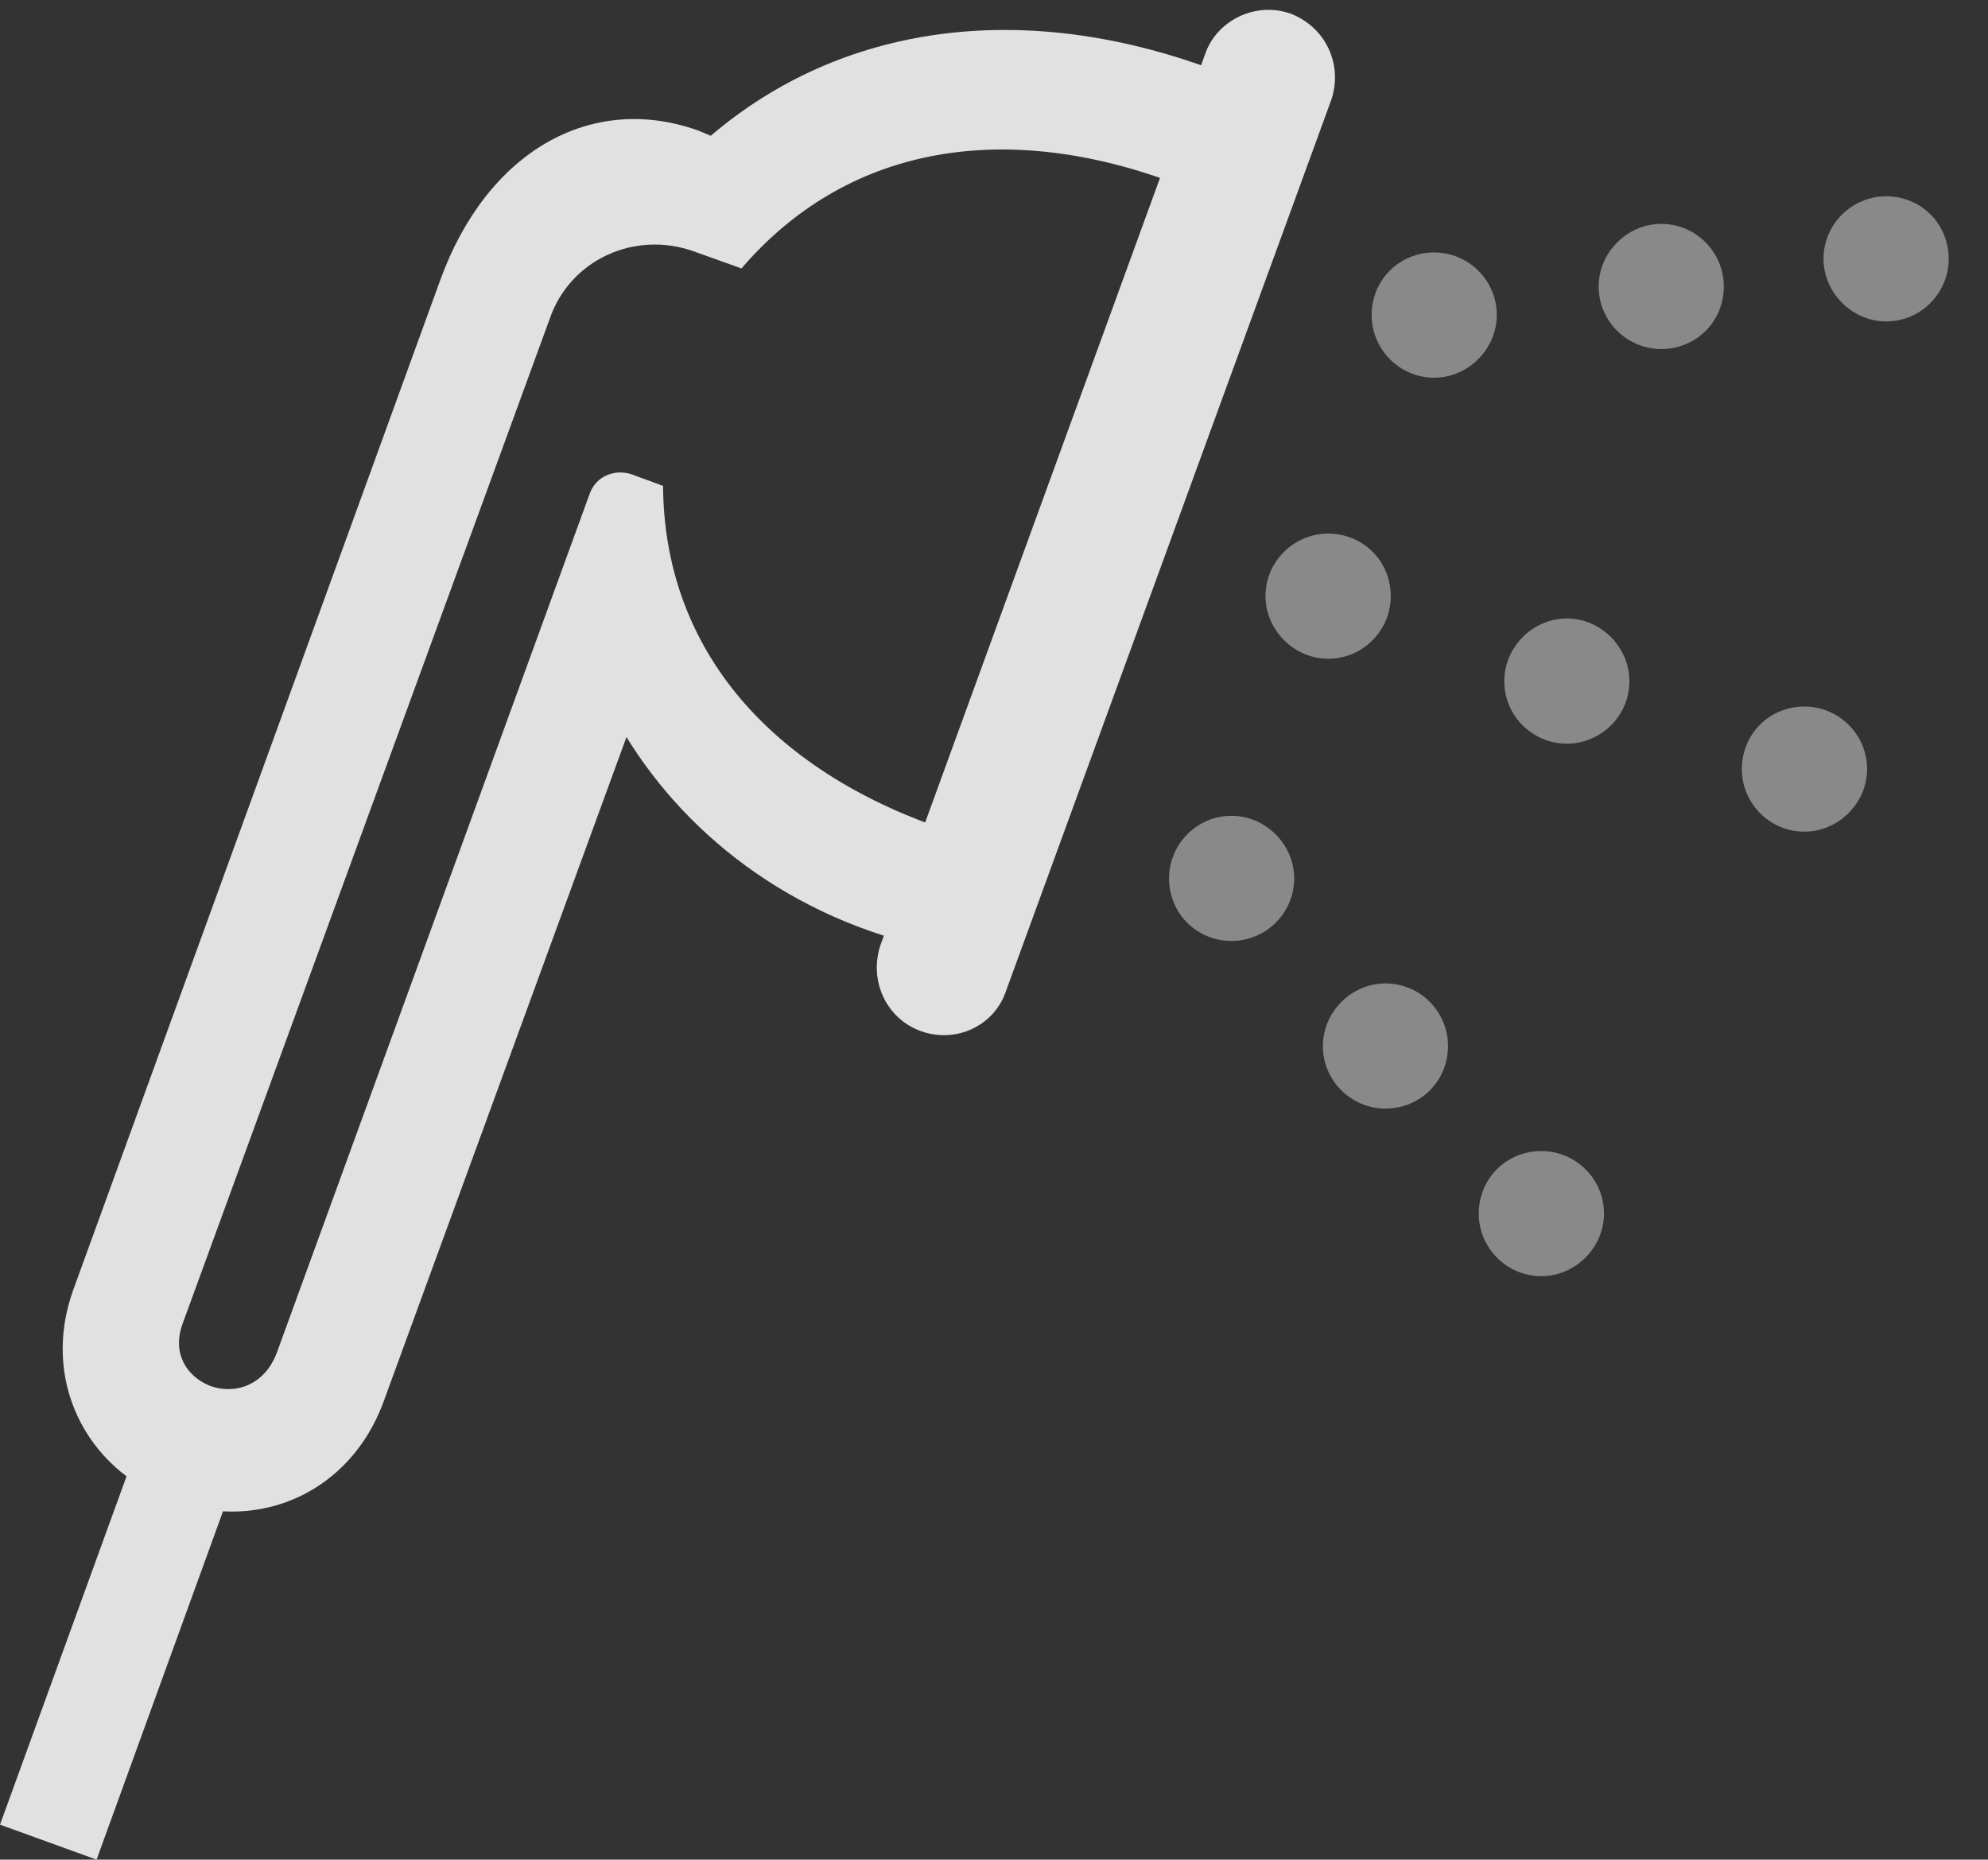 <?xml version="1.0" encoding="UTF-8"?>
<!--Generator: Apple Native CoreSVG 341-->
<!DOCTYPE svg
PUBLIC "-//W3C//DTD SVG 1.1//EN"
       "http://www.w3.org/Graphics/SVG/1.1/DTD/svg11.dtd">
<svg version="1.1" xmlns="http://www.w3.org/2000/svg" xmlns:xlink="http://www.w3.org/1999/xlink" viewBox="0 0 18.301 17.119">
 <rect x="0" y="0" width="18.301" height="17.119" fill="#333333" stroke="none"/>
 <g>
  <rect height="17.119" opacity="0" width="18.301" x="0" y="0"/>
  <path d="M17.363 2.959C17.686 2.959 17.939 2.695 17.939 2.383C17.939 2.061 17.686 1.807 17.363 1.807C17.051 1.807 16.787 2.061 16.787 2.383C16.787 2.695 17.051 2.959 17.363 2.959ZM16.611 7.656C16.924 7.656 17.188 7.393 17.188 7.08C17.188 6.758 16.924 6.504 16.611 6.504C16.289 6.504 16.035 6.758 16.035 7.08C16.035 7.393 16.289 7.656 16.611 7.656ZM14.19 11.748C14.502 11.748 14.766 11.484 14.766 11.172C14.766 10.85 14.502 10.596 14.19 10.596C13.867 10.596 13.613 10.85 13.613 11.172C13.613 11.484 13.867 11.748 14.19 11.748Z" fill="white" fill-opacity="0.425"/>
  <path d="M15.293 3.213C15.615 3.213 15.869 2.959 15.869 2.637C15.869 2.324 15.615 2.061 15.293 2.061C14.98 2.061 14.717 2.324 14.717 2.637C14.717 2.959 14.98 3.213 15.293 3.213ZM14.424 6.846C14.736 6.846 15 6.592 15 6.27C15 5.957 14.736 5.693 14.424 5.693C14.111 5.693 13.848 5.957 13.848 6.27C13.848 6.592 14.111 6.846 14.424 6.846ZM12.754 10.205C13.076 10.205 13.33 9.951 13.33 9.629C13.33 9.316 13.076 9.053 12.754 9.053C12.441 9.053 12.178 9.316 12.178 9.629C12.178 9.951 12.441 10.205 12.754 10.205Z" fill="white" fill-opacity="0.425"/>
  <path d="M13.203 3.477C13.516 3.477 13.779 3.213 13.779 2.9C13.779 2.578 13.516 2.324 13.203 2.324C12.881 2.324 12.627 2.578 12.627 2.9C12.627 3.213 12.881 3.477 13.203 3.477ZM12.227 6.064C12.549 6.064 12.803 5.801 12.803 5.488C12.803 5.166 12.549 4.912 12.227 4.912C11.914 4.912 11.65 5.166 11.65 5.488C11.65 5.801 11.914 6.064 12.227 6.064ZM11.338 8.662C11.65 8.662 11.914 8.408 11.914 8.086C11.914 7.773 11.65 7.51 11.338 7.51C11.016 7.51 10.762 7.773 10.762 8.086C10.762 8.408 11.016 8.662 11.338 8.662Z" fill="white" fill-opacity="0.425"/>
  <path d="M11.094 0.498L8.105 8.701C7.998 9.023 8.154 9.375 8.477 9.492C8.799 9.609 9.15 9.443 9.258 9.131L12.256 0.918C12.363 0.596 12.207 0.254 11.885 0.127C11.562 0.01 11.201 0.186 11.094 0.498ZM1.582 13.818C2.412 14.111 3.223 13.721 3.525 12.92L6.016 6.104L5.557 6.396C6.035 7.412 6.973 8.271 8.232 8.643L8.613 7.607C7.031 7.041 6.113 5.928 6.104 4.473L5.811 4.365C5.654 4.316 5.488 4.385 5.43 4.541L2.549 12.451C2.432 12.764 2.148 12.842 1.924 12.754C1.719 12.666 1.582 12.461 1.68 12.188L5.059 2.939C5.244 2.393 5.84 2.119 6.387 2.314L6.826 2.471C7.773 1.367 9.189 1.094 10.771 1.67L11.152 0.635C9.404-0.01 7.744 0.225 6.543 1.25L6.426 1.201C5.439 0.85 4.482 1.396 4.053 2.578L0.674 11.875C0.381 12.685 0.771 13.516 1.582 13.818ZM2.236 13.408L1.348 13.086L0 16.797L0.889 17.119Z" fill="white" fill-opacity="0.85"/>
 </g>
</svg>
